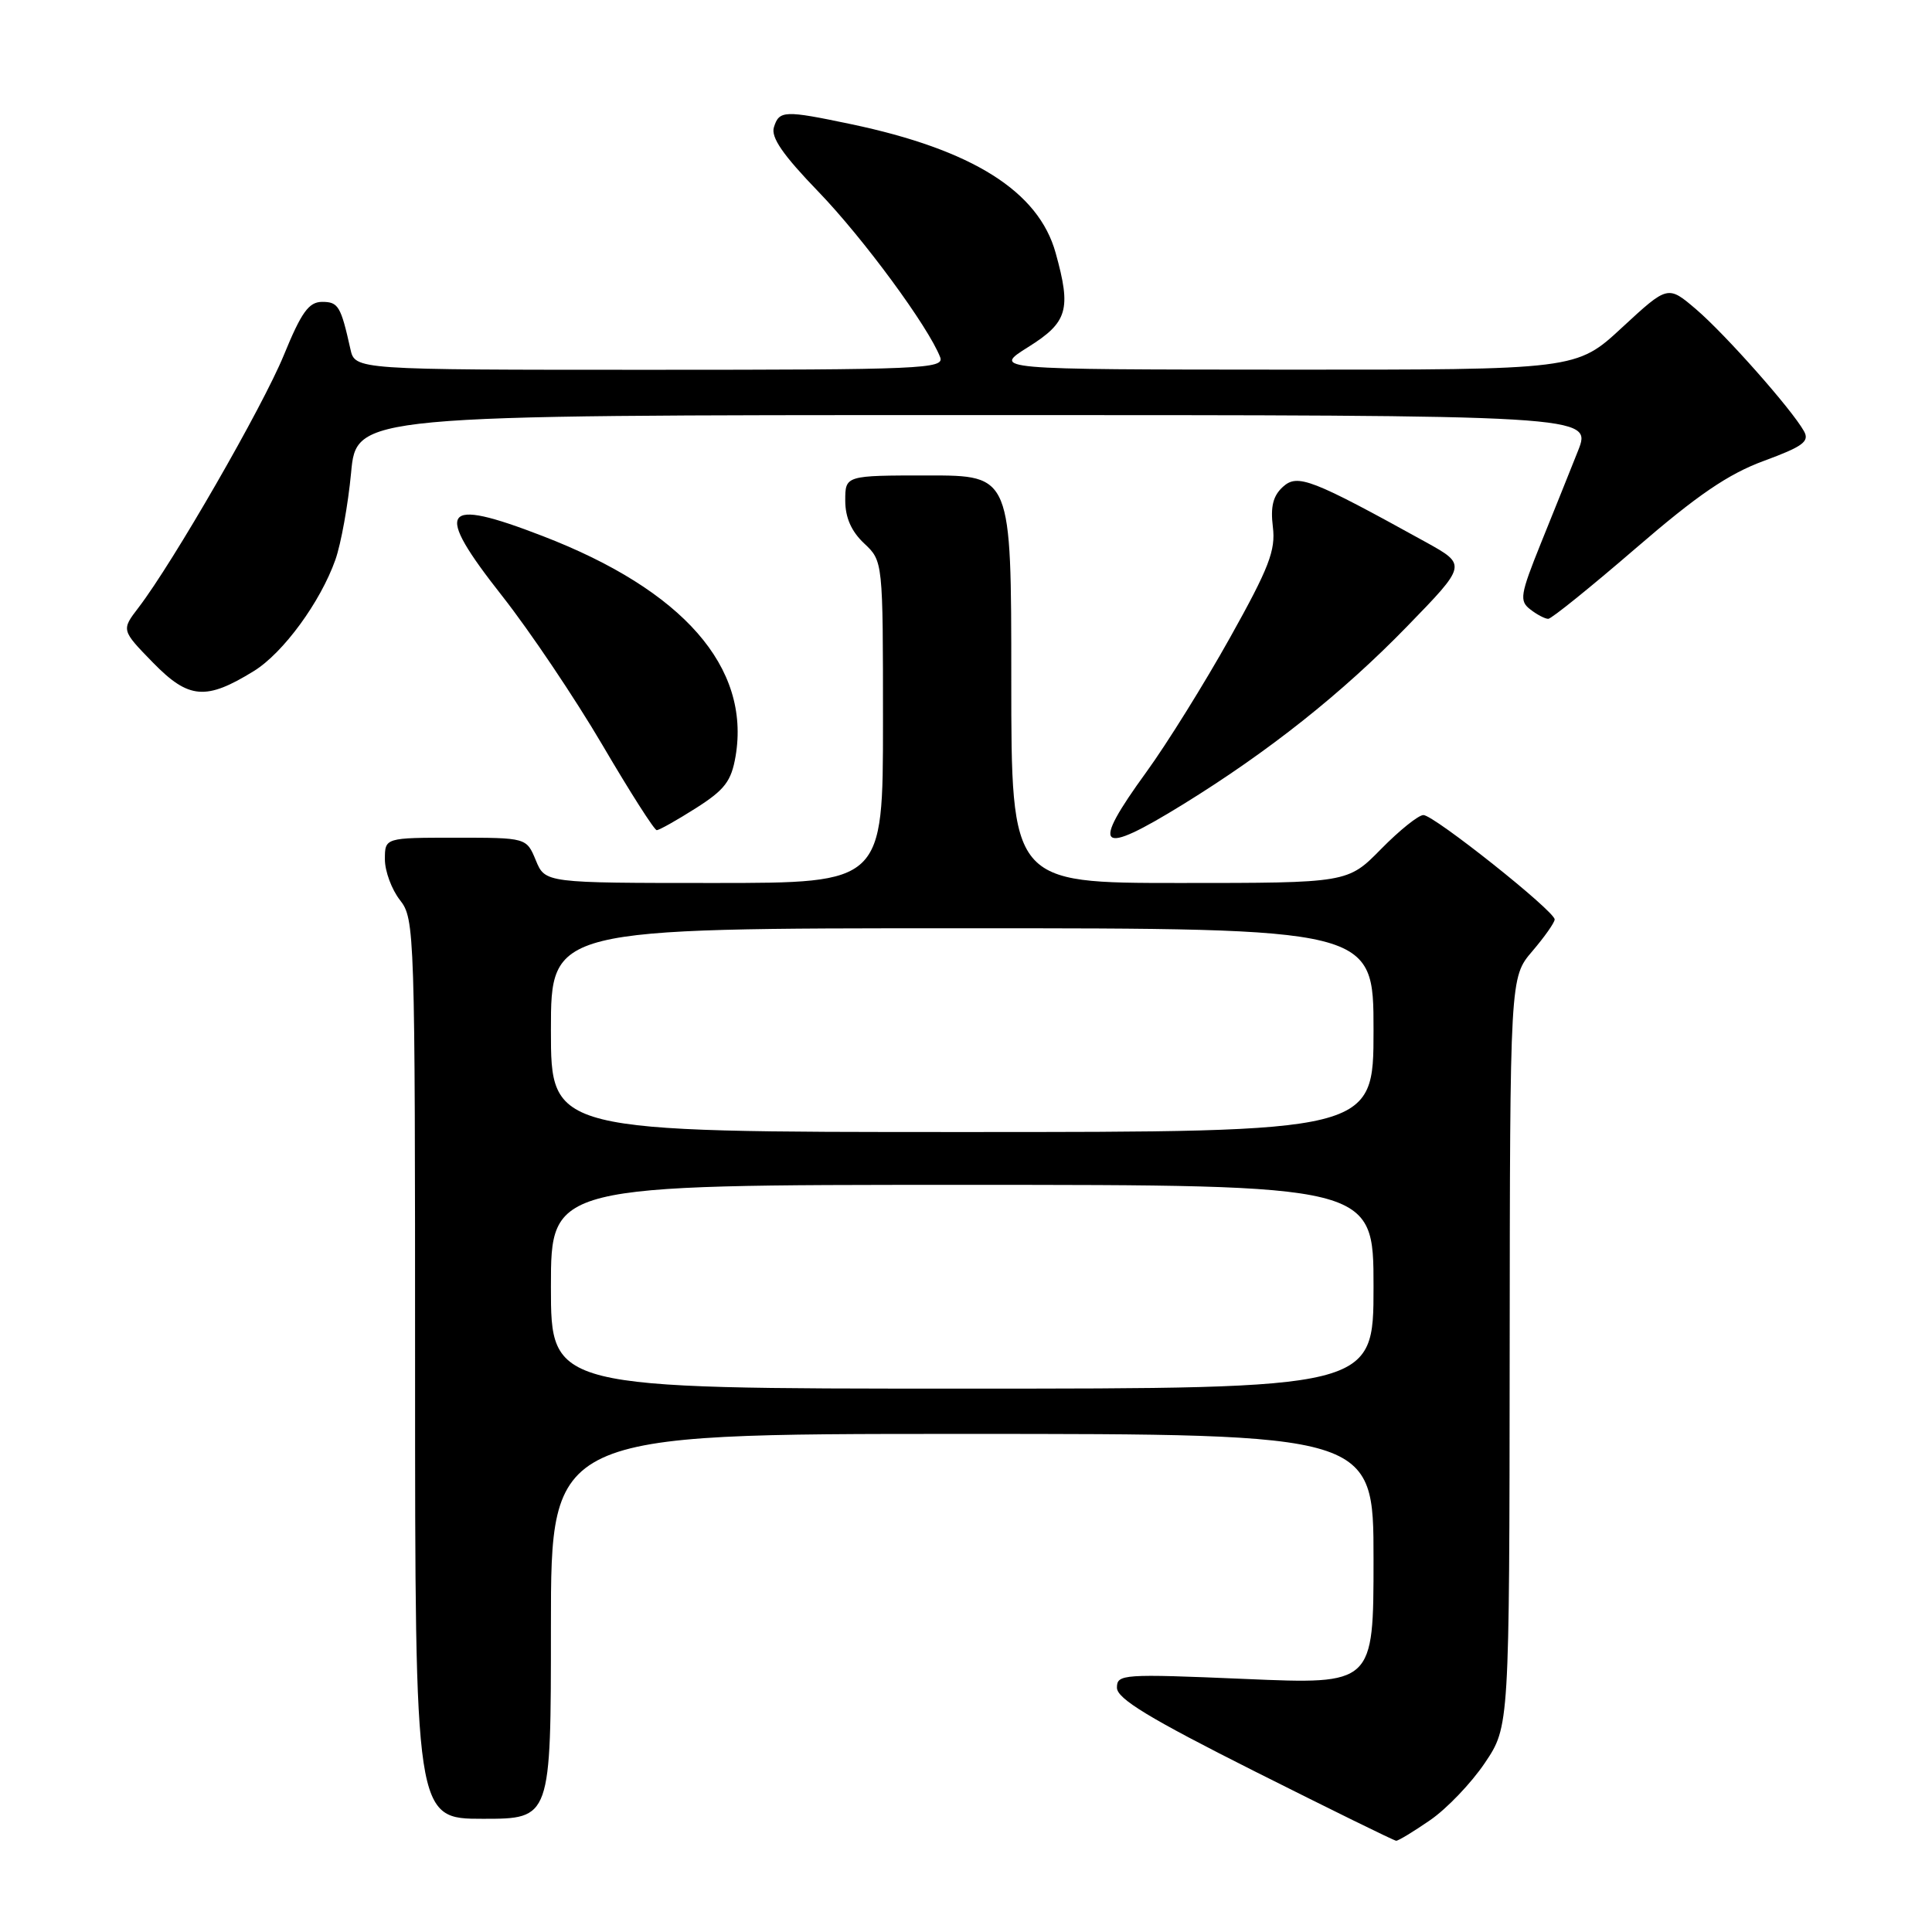 <?xml version="1.0" encoding="UTF-8" standalone="no"?>
<!DOCTYPE svg PUBLIC "-//W3C//DTD SVG 1.1//EN" "http://www.w3.org/Graphics/SVG/1.1/DTD/svg11.dtd" >
<svg xmlns="http://www.w3.org/2000/svg" xmlns:xlink="http://www.w3.org/1999/xlink" version="1.1" viewBox="0 0 256 256">
 <g >
 <path fill="currentColor"
d=" M 189.50 241.18 C 191.70 239.67 194.96 236.26 196.75 233.60 C 200.00 228.77 200.00 228.77 200.04 179.14 C 200.08 129.50 200.08 129.50 203.04 126.04 C 204.67 124.13 206.00 122.24 206.00 121.83 C 206.00 120.72 190.00 108.00 188.61 108.00 C 187.95 108.00 185.43 110.03 183.00 112.50 C 178.58 117.00 178.58 117.00 156.29 117.00 C 134.00 117.00 134.00 117.00 134.00 90.00 C 134.00 63.00 134.00 63.00 123.00 63.00 C 112.00 63.00 112.00 63.00 112.00 66.33 C 112.00 68.58 112.81 70.41 114.50 72.00 C 117.00 74.35 117.00 74.35 117.00 95.67 C 117.00 117.00 117.00 117.00 94.62 117.00 C 72.24 117.00 72.24 117.00 71.00 114.00 C 69.76 111.00 69.76 111.00 60.38 111.00 C 51.00 111.00 51.00 111.00 51.00 113.87 C 51.00 115.44 51.90 117.87 53.00 119.27 C 54.95 121.75 55.00 123.33 55.00 181.41 C 55.00 241.00 55.00 241.00 64.00 241.00 C 73.00 241.00 73.00 241.00 73.00 215.50 C 73.00 190.00 73.00 190.00 127.50 190.00 C 182.00 190.00 182.00 190.00 182.00 206.60 C 182.00 223.20 182.00 223.20 165.00 222.47 C 148.74 221.78 148.00 221.83 148.00 223.63 C 148.00 225.08 152.26 227.67 166.25 234.71 C 176.29 239.75 184.72 243.90 185.00 243.91 C 185.28 243.92 187.30 242.70 189.50 241.18 Z  M 156.78 106.57 C 168.12 99.57 177.85 91.85 186.44 83.01 C 194.37 74.85 194.37 74.85 188.94 71.84 C 173.75 63.45 171.94 62.75 170.00 64.50 C 168.69 65.69 168.33 67.11 168.66 69.81 C 169.05 72.92 168.16 75.23 162.98 84.50 C 159.60 90.55 154.62 98.55 151.92 102.27 C 144.42 112.60 145.48 113.54 156.78 106.57 Z  M 92.20 107.09 C 96.04 104.65 96.90 103.52 97.47 100.20 C 99.46 88.41 90.52 78.20 71.91 71.03 C 58.42 65.82 57.39 67.36 66.58 79.02 C 70.21 83.64 76.17 92.50 79.82 98.71 C 83.46 104.92 86.70 110.00 87.02 110.00 C 87.35 110.00 89.68 108.69 92.20 107.09 Z  M 33.65 88.91 C 37.53 86.51 42.46 79.77 44.44 74.17 C 45.19 72.05 46.12 66.87 46.52 62.66 C 47.23 55.00 47.23 55.00 129.10 55.00 C 210.97 55.00 210.97 55.00 209.09 59.75 C 208.05 62.36 205.84 67.88 204.17 72.00 C 201.43 78.81 201.30 79.62 202.77 80.75 C 203.65 81.44 204.73 82.00 205.15 82.00 C 205.57 82.00 210.77 77.80 216.71 72.68 C 224.92 65.59 228.99 62.81 233.72 61.07 C 238.90 59.16 239.80 58.50 239.04 57.14 C 237.43 54.25 228.62 44.30 224.75 40.99 C 221.00 37.79 221.00 37.79 214.94 43.39 C 208.89 49.00 208.89 49.00 170.19 48.98 C 131.50 48.96 131.50 48.96 136.25 45.98 C 141.48 42.70 141.97 41.02 139.88 33.52 C 137.62 25.35 128.85 19.83 112.76 16.45 C 103.94 14.60 103.25 14.62 102.55 16.85 C 102.12 18.19 103.73 20.52 108.44 25.40 C 114.37 31.54 123.03 43.31 124.58 47.34 C 125.16 48.87 122.15 49.00 86.13 49.00 C 47.04 49.00 47.04 49.00 46.43 46.25 C 45.16 40.56 44.83 40.00 42.68 40.00 C 40.92 40.01 39.94 41.36 37.60 47.08 C 34.77 53.97 22.95 74.50 18.36 80.50 C 16.07 83.49 16.07 83.49 20.28 87.81 C 25.01 92.65 27.29 92.84 33.65 88.91 Z  M 73.00 170.50 C 73.00 157.00 73.00 157.00 127.50 157.00 C 182.00 157.00 182.00 157.00 182.00 170.50 C 182.00 184.00 182.00 184.00 127.50 184.00 C 73.00 184.00 73.00 184.00 73.00 170.50 Z  M 73.00 136.50 C 73.00 123.00 73.00 123.00 127.50 123.00 C 182.00 123.00 182.00 123.00 182.00 136.50 C 182.00 150.00 182.00 150.00 127.50 150.00 C 73.00 150.00 73.00 150.00 73.00 136.50 Z "/>
</g>
</svg>